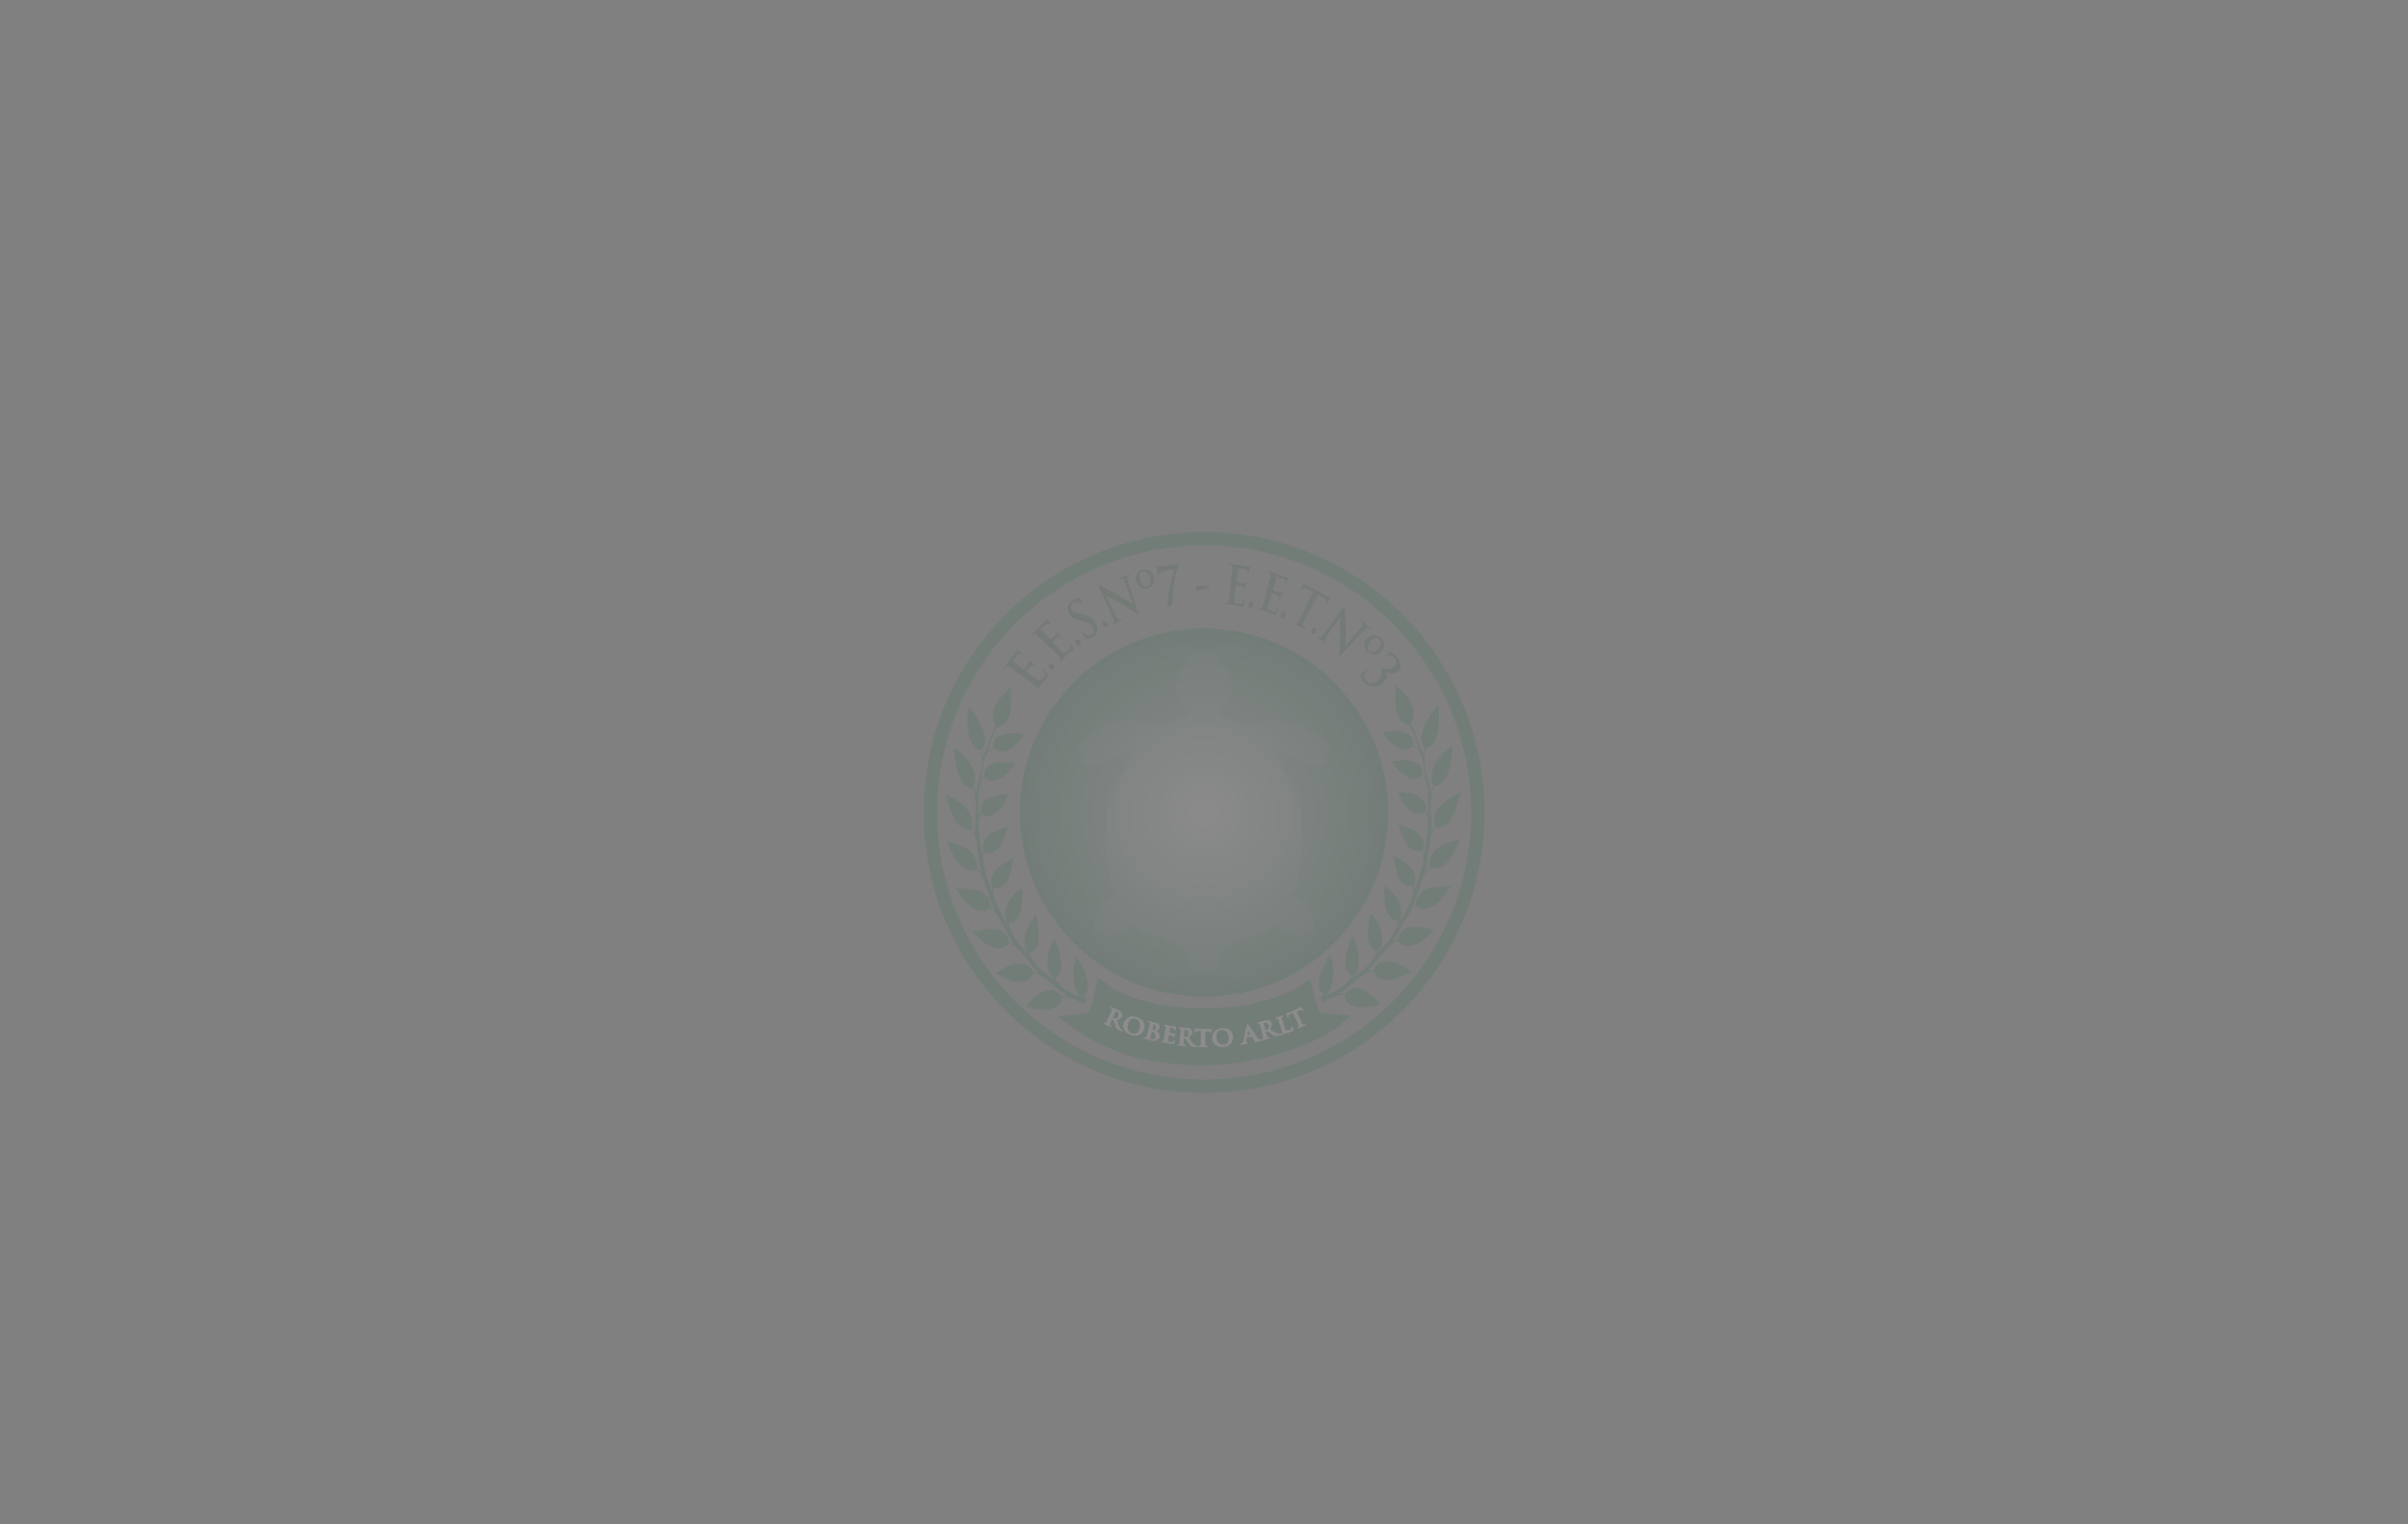 <?xml version="1.0" encoding="utf-8"?>
<!-- Generator: Adobe Illustrator 21.1.0, SVG Export Plug-In . SVG Version: 6.00 Build 0)  -->
<svg version="1.1" id="Layer_1" xmlns="http://www.w3.org/2000/svg" xmlns:xlink="http://www.w3.org/1999/xlink" x="0px" y="0px"
	 viewBox="0 0 1302.1 824" style="enable-background:new 0 0 1302.1 824;" xml:space="preserve">
<rect x="0" y="0" width="1302.1" height="824" fill="#808080" stroke="none"/>
<style type="text/css">
	.st0{opacity:0.1;}
	.st1{fill:#006334;}
	.st2{opacity:0.82;fill:url(#SVGID_1_);enable-background:new    ;}
	.st3{fill:none;stroke:#006334;stroke-width:7.263;}
	.st4{clip-path:url(#SVGID_3_);fill:#006334;}
	.st5{clip-path:url(#SVGID_5_);fill:#006334;}
	.st6{fill:#074422;}
	.st7{fill:#FFFFFF;stroke:#FFFFFF;stroke-width:0.519;}
</style>
<g class="st0">
	<path class="st1" d="M651.1,339.9c-54.9,0-99.5,44.5-99.5,99.5c0,54.9,44.5,99.5,99.5,99.5s99.5-44.5,99.5-99.5
		C750.5,384.4,706,339.9,651.1,339.9z M718.5,408.9c-1.1,3.6-4.7,6.4-10.3,4.5c-5.6-1.9-13.5-6.8-13.5-6.8l-2.8,0.2l-1.1,0.9
		c0,0,2.7,4.1,2.9,5.7c0.2,1.6,0.3,3.8,0.3,3.8s3.5,4.5,4.2,6.3c0.6,1.8,1,6,1,6s3.3,4.4,4.1,7.8c0.8,3.4,0.2,11.9,0.2,11.9
		s1.3,5.1,1.1,8.7c-0.2,3.5-2.6,10.9-2.6,10.9s0.6,5.1,0,7.7c-0.6,2.6-2.7,8.3-2.7,8.3s6.1,1,7.9,4.7c1.8,3.7,5.8,13.5,2.7,15.4
		c-3,1.9-12.2,1.8-16.7-1.8s-4.5-3.5-4.5-3.5s-2.4,3.5-7.9,5.4c-5.4,1.9-8,1.8-8,1.8s-3.8,3-6.6,4.3c-2.7,1.3-5.9,2.7-5.9,2.7
		s0.2,7.1-2.2,9.9c-2.4,2.9-7.1,3.4-7.1,3.4s-4.7-0.5-7.1-3.4c-2.4-2.9-2.2-9.9-2.2-9.9s-3.2-1.4-5.9-2.7c-2.7-1.3-6.6-4.3-6.6-4.3
		s-2.6,0.2-8-1.8c-5.4-1.9-7.9-5.4-7.9-5.4s0,0-4.5,3.5c-4.5,3.5-13.6,3.7-16.7,1.8c-3-1.9,1-11.7,2.7-15.4c1.8-3.7,7.9-4.7,7.9-4.7
		s-2.1-5.8-2.7-8.3c-0.6-2.6,0-7.7,0-7.7s-2.4-7.4-2.6-10.9c-0.2-3.5,1.1-8.7,1.1-8.7s-0.6-8.5,0.2-11.9c0.8-3.4,4.1-7.8,4.1-7.8
		s0.3-4.2,1-6c0.6-1.8,4.2-6.3,4.2-6.3s0.1-2.2,0.3-3.8c0.2-1.6,2.9-5.7,2.9-5.7l-1.1-0.9l-2.8-0.2c0,0-7.9,4.9-13.5,6.8
		c-5.6,1.9-9.2-0.9-10.3-4.5c-1.1-3.6,2.1-7.9,2.1-7.9s5.3-4.7,8.8-7.3c3.4-2.6,15-4.7,19-4.7c4.1,0,15.6,3.2,16.2,3.4
		c0.6,0.2,4.1-1.7,4.9-2.1c0.9-0.4,6.6-3.4,6.6-3.4s0.4-1.5,0.4-2.1c0-0.6-2.3-2.3-4.3-6c-1.9-3.6-1.1-7.3-1.3-9.8
		c-0.2-2.6,2.8-7.7,5.6-12.8c2.8-5.1,9.3-4.5,9.3-4.5s6.5-0.6,9.3,4.5c2.8,5.1,5.8,10.3,5.6,12.8c-0.2,2.6,0.6,6.2-1.3,9.8
		c-1.9,3.6-4.3,5.3-4.3,6c0,0.6,0.4,2.1,0.4,2.1s5.8,3,6.6,3.4c0.9,0.4,4.3,2.3,4.9,2.1c0.6-0.2,12.2-3.4,16.2-3.4s15.6,2.1,19,4.7
		c3.4,2.6,8.8,7.3,8.8,7.3S719.5,405.3,718.5,408.9z"/>
	<path class="st1" d="M713.2,547.2c-1.5-6.1-3.5-11.6-4.7-17.9c-1.7,0.6-3.2,2.1-4.7,3.2c-21.4,14.4-67.1,16.6-93.8,5.8
		c-2.5-1-8.2-3.5-9.5-4.7c-1.8-1.7-5-4-6.8-4.7c-1.7,6.4-2.5,13.6-5.3,19c-5.2,0.6-10.9,0.6-15.8,1.6c-0.5,1.3,3.2,2.9,4.2,3.7
		c0.7,0.5,0.9,1.1,1.6,1.6c2.1,1.5,4.1,2.6,5.8,3.7c5.7,3.6,11.7,6.8,18.4,9.5c12,4.9,26.6,7.2,41.6,7.9c3.7,0.2,7.4,0.2,11.1,0
		c23.6-1.1,44.4-7.3,60.1-15.8c2.6-1.4,5.6-3,7.9-4.7c1.2-0.9,2.1-2.2,3.2-3.2c0.5-0.4,1.5-0.5,2.1-1.1c0.6-0.6,1.1-1.2,1.1-2.1
		C724.1,548.3,718,548.4,713.2,547.2z"/>
	
		<radialGradient id="SVGID_1_" cx="651.067" cy="864.676" r="99.469" gradientTransform="matrix(1 0 0 -1 0 1304)" gradientUnits="userSpaceOnUse">
		<stop  offset="0" style="stop-color:#FFFFFF"/>
		<stop  offset="1" style="stop-color:#006334"/>
	</radialGradient>
	<path class="st2" d="M750.5,439.3c0,54.9-44.5,99.5-99.5,99.5s-99.5-44.5-99.5-99.5c0-54.9,44.5-99.5,99.5-99.5
		S750.5,384.4,750.5,439.3z"/>
	<circle class="st3" cx="651.1" cy="439.3" r="148"/>
	<g>
		<g>
			<defs>
				<path id="SVGID_2_" d="M586.4,543.1l-1.1-0.7l-15.3,4.3l-8.8,3L530,526.7L507.2,471v-49.5l5.7-30.1l13.5-19.1l21.3-5.3l14,15.6
					l-8.3,22.8l-5.7,20.8l1.8,38.7l7.5,14.5l14.5,24.4c0,0,18.4,18.3,19.7,19.3C592.5,524.1,586.4,543.1,586.4,543.1z"/>
			</defs>
			<clipPath id="SVGID_3_">
				<use xlink:href="#SVGID_2_"  style="overflow:visible;"/>
			</clipPath>
			<path class="st4" d="M620,548.4c-0.5-1.3-1.7-1.4-3-1.1c-5.1-1.7-7.3-10.4-8.6-18.8c4.4,2.4,14.1,9.7,10.9,18.3
				c2.7,3.2,12.2,1.8,11.6-3.7c2.2,2.9,1.9,7.8,3.3,12.5c-1.3-1.4-2.2-3.7-3.8-4.6c-2.5,0.7-4.6,0.6-6.7,0.6
				c5.7,9.8-7.8,13-4.4,24.5c-5.9-10.6,6.6-16,0.6-25c-3.4,0.1-7.1-0.5-10.6,1.4c1.7,10.1-6.9,12.2-15.1,14.5
				c1.3-5.6,5.9-18.9,14.7-14.7c0.7-0.5,1.7-0.9,2.5-1.4c-6.9-0.5-11.9-4.7-20-2.8c0.8,8.8-10.4,10.3-17.6,9.9
				c1.9-5.3,10.1-17,17.3-10.3c0.6-0.5,1.8-0.6,2.8-0.8c-6.7-2.4-11.7-8.1-19.8-7.8c-0.7,9.1-13.8,7-19.2,5.1
				c3-4.8,13.7-13.7,18.9-5.7c1.1-0.2,1.9,0,3-0.4c-6.3-3.4-10.7-10.8-18.1-11.9c-3.5,9-15.2,3-20.3,0.2c4.5-4,16.9-9.7,20-0.8
				c1.1-0.1,1.9,0.4,3,0.2c-5.4-5-9.3-12.9-15.6-16.1c-6.1,7.7-15.4-1.1-20.1-5.9c8-1.8,17.3-4.2,20,5.3c0.7,0.6,1.6,0.8,2.4,1
				c-4.4-6-7.2-15.3-12.7-19.2c-7.5,5.6-14.3-4.5-18.8-10.7c7,0.5,15.8-0.7,18.5,6.9c0.9,2.5,0.4,4.6,2.9,5
				c-3.6-6.6-5.1-17.4-9.7-22.1c-8.3,3.7-12.9-7.4-16.7-15.4c6.8,2.1,16.7,3.9,17,14.9c0.6,1.2,1.3,1.9,2.2,2.4
				c-2.7-8.5-1.5-17.7-5.5-23.5c-8,1.5-11.2-8.9-13.8-19c5.7,3,16.2,8,14,18.5c0.5,1.1,1.2,1.9,1.8,3c-0.7-8.3,2.1-16.1-1.4-24.8
				c-7.6,0.5-9.7-13.4-10-22c4.9,3.4,14.8,13.2,10.3,21.5c0.5,1.4,1.2,2.4,1.6,3.9c0.5-8.3,4.7-13.7,2.7-23.9
				c-8.1-0.9-8-16.7-6.8-23.4c4.3,4.4,12.5,16.4,7.3,23.1c0.2,1.4,0.6,2.2,0.9,3.4c2.2-5.3,3.8-11.1,6.5-16
				c-5-9.8,3.3-16.2,8.1-21.3c0.7,8.7,1.1,20.6-7.3,21.6c-1.9,4-3.8,8-5,12.5c0.9,0.2,1.7-1.3,2.8-1.5c-0.5-8.5,11.1-8.4,16.7-7
				c-2.8,4.6-10.5,13.4-16.5,7.4c-5.7,2.8-5.4,10.3-6.7,16.5c0.7,0.4,1-1.1,1.7-1.3c-0.7-8.6,11.3-8.1,16.6-6.8
				c-2.8,4.3-10.6,13.6-16.5,7.2c-4.1,4.5-2.9,13.3-3.2,20.9c0.5,0.3,0.8-1,1.4-1.2c-1.8-8.5,8-10.2,14.7-10.4
				c-1.4,4.4-7.3,15.4-14.4,10.8c-3.7,4.3-0.4,14,0.1,21.5c1.4-0.4,0.8-1.8,0.4-3.4c0.7-6.9,6.9-9.4,14-11.4
				c-2.1,6-4.6,16.5-13,14.1c-2.3,4.8,2.3,14.5,3.8,20.5c1.6-0.8,0.2-2.3,0-3.6c-1.2-7.3,6.6-11.2,11.9-14.1
				c-1.3,6.8-2.1,17.6-10.6,16.5c-1,6.6,4.6,14.6,7.5,19.7c-4.2-9.7,2.5-15.6,7.8-20.1c0.1,8.1,0.6,18.4-7.3,19.1
				c1.4,7.9,7,12.7,10.9,17.8c-5.6-8.5-0.3-17.1,4-22.2c1.7,9.2,3.4,18.5-3.7,20.8c3.1,7.8,8.7,10.8,13.8,14.9
				c-7-6.2-3.3-18.3,0-22.9c2.9,6.9,6.3,19,0.1,21.3c3.5,7.1,10,8.5,15.5,11.6c-6.8-3.8-6.5-17.2-3.8-23c3.1,4.9,9.8,17.4,3.6,21.2
				c4,6.1,11.2,6,17.3,8.1c-0.6-2.4-2-1.4-3.2-2c-5.4-2.7-5-14.3-5-20c4.1,3.3,12.1,13.4,7.7,20.1
				C606.3,549.6,613.8,547.7,620,548.4z"/>
		</g>
	</g>
	<g>
		<g>
			<defs>
				<path id="SVGID_4_" d="M714.8,542.1l1.1-0.7l15.3,4.3l8.8,3l31.1-23.1L794,470v-49.5l-5.7-30.1l-13.5-19.1l-21.3-5.3l-14,15.6
					l8.3,22.8l5.7,20.8l-1.8,38.7l-7.5,14.5l-14.5,24.4c0,0-18.4,18.3-19.7,19.3C708.7,523,714.8,542.1,714.8,542.1z"/>
			</defs>
			<clipPath id="SVGID_5_">
				<use xlink:href="#SVGID_4_"  style="overflow:visible;"/>
			</clipPath>
			<path class="st5" d="M681.2,547.3c0.5-1.3,1.7-1.4,3-1.1c5.1-1.7,7.3-10.4,8.6-18.8c-4.4,2.4-14.1,9.7-10.9,18.3
				c-2.7,3.2-12.2,1.8-11.6-3.7c-2.2,2.9-1.9,7.8-3.3,12.5c1.3-1.4,2.2-3.7,3.8-4.6c2.5,0.7,4.6,0.6,6.7,0.6
				c-5.7,9.8,7.8,13,4.4,24.5c5.9-10.6-6.6-16-0.6-25c3.4,0.1,7.1-0.5,10.6,1.4c-1.7,10.1,6.9,12.2,15.1,14.5
				c-1.3-5.6-5.9-18.9-14.7-14.7c-0.7-0.5-1.7-0.9-2.5-1.4c6.9-0.5,11.9-4.7,20-2.8c-0.8,8.8,10.4,10.3,17.6,9.9
				c-1.9-5.3-10.1-17-17.3-10.3c-0.6-0.5-1.8-0.6-2.8-0.8c6.7-2.4,11.7-8.1,19.8-7.8c0.7,9.1,13.8,7,19.2,5.1
				c-3-4.8-13.7-13.7-18.9-5.7c-1.1-0.2-1.9,0-3-0.4c6.3-3.4,10.7-10.8,18.2-11.9c3.5,9,15.2,3,20.3,0.2c-4.5-4-16.9-9.7-20-0.8
				c-1.1-0.1-1.9,0.4-3,0.2c5.4-5,9.3-12.9,15.6-16.1c6.1,7.7,15.4-1.1,20.1-5.9c-8-1.8-17.3-4.2-20,5.3c-0.7,0.6-1.6,0.7-2.4,1
				c4.4-6,7.2-15.3,12.7-19.2c7.5,5.6,14.3-4.5,18.8-10.7c-7,0.5-15.8-0.7-18.5,6.9c-0.9,2.5-0.4,4.6-2.9,5
				c3.6-6.6,5.1-17.4,9.7-22.1c8.3,3.7,12.9-7.3,16.7-15.4c-6.8,2.1-16.7,3.9-17,14.9c-0.6,1.2-1.3,1.9-2.2,2.4
				c2.7-8.5,1.5-17.7,5.5-23.5c8,1.5,11.2-8.9,13.8-19c-5.7,3-16.2,8-14,18.5c-0.5,1.1-1.2,1.9-1.8,3c0.7-8.3-2.1-16.1,1.4-24.8
				c7.6,0.5,9.7-13.4,10-22c-4.9,3.4-14.8,13.2-10.3,21.5c-0.5,1.4-1.2,2.4-1.6,3.9c-0.5-8.3-4.7-13.7-2.7-23.9
				c8.1-0.9,8-16.7,6.8-23.4c-4.3,4.4-12.5,16.4-7.3,23.1c-0.2,1.4-0.6,2.2-0.9,3.4c-2.2-5.3-3.8-11.1-6.5-16
				c5-9.8-3.3-16.2-8.1-21.3c-0.7,8.7-1.1,20.6,7.3,21.6c1.9,4,3.8,8,5,12.5c-0.9,0.2-1.7-1.3-2.8-1.5c0.5-8.5-11.1-8.4-16.7-7
				c2.8,4.6,10.5,13.4,16.5,7.4c5.7,2.8,5.4,10.3,6.7,16.5c-0.7,0.4-1-1.1-1.7-1.3c0.6-8.6-11.3-8.1-16.6-6.8
				c2.8,4.3,10.6,13.6,16.5,7.2c4.2,4.5,2.9,13.3,3.2,20.9c-0.5,0.3-0.8-1-1.4-1.2c1.8-8.5-8-10.2-14.7-10.4
				c1.4,4.4,7.3,15.4,14.4,10.8c3.7,4.3,0.4,14-0.1,21.5c-1.4-0.4-0.8-1.8-0.3-3.4c-0.7-6.9-6.9-9.4-14-11.4c2.1,6,4.6,16.5,13,14.1
				c2.3,4.8-2.3,14.5-3.8,20.5c-1.6-0.8-0.2-2.3,0-3.6c1.2-7.3-6.6-11.2-11.9-14.1c1.3,6.8,2.1,17.6,10.6,16.5
				c1,6.6-4.6,14.6-7.5,19.7c4.2-9.7-2.5-15.6-7.8-20.1c-0.1,8.1-0.6,18.4,7.3,19.1c-1.4,7.9-7,12.7-10.9,17.8
				c5.6-8.5,0.3-17.1-4-22.2c-1.7,9.2-3.4,18.5,3.7,20.8c-3.1,7.8-8.7,10.8-13.8,14.9c7-6.2,3.3-18.3,0-22.9
				c-2.9,6.9-6.3,19-0.1,21.3c-3.5,7.1-10,8.5-15.5,11.6c6.8-3.8,6.5-17.2,3.8-23c-3.1,4.9-9.8,17.4-3.6,21.2
				c-4,6.1-11.2,6-17.3,8.1c0.6-2.4,2-1.4,3.2-2c5.4-2.7,5-14.3,5-20c-4.1,3.3-12.1,13.4-7.7,20.1
				C694.9,548.6,687.4,546.7,681.2,547.3z"/>
		</g>
	</g>
	<g>
		<g>
			<path class="st6" d="M551,364.2c-3.5-2.5-4.2-3-5-3.5c-0.8-0.5-1.3-0.6-2,0c-0.2,0.1-0.5,0.5-0.7,0.8c-0.2,0.2-0.3,0.3-0.5,0.2
				c-0.2-0.1-0.1-0.3,0.1-0.6c0.4-0.6,0.9-1.3,1.3-1.8c0.4-0.6,0.8-1,1-1.4c0.5-0.7,3.8-4.9,4.1-5.3c0.3-0.4,0.5-0.8,0.6-1
				c0.1-0.1,0.1-0.3,0.2-0.4c0.1-0.1,0.2-0.1,0.3,0c0.2,0.1,0.4,0.4,1.3,1.4c0.2,0.2,1.1,1,1.4,1.3c0.1,0.1,0.2,0.3,0.1,0.4
				s-0.3,0.1-0.5-0.1c-0.2-0.1-0.6-0.4-0.9-0.5c-0.5-0.2-0.9-0.2-1.9,0.7c-0.3,0.3-2.1,2.5-2.4,2.9c-0.1,0.1,0,0.2,0.1,0.3
				c2.3,1.7,3.5,2.6,5.8,4.3c0.2,0.1,0.3,0.2,0.4,0c0.3-0.4,2.1-2.7,2.4-3.2c0.3-0.5,0.5-0.8,0.4-1.2c-0.1-0.3-0.1-0.4,0-0.5
				c0.1-0.1,0.2-0.1,0.3,0c0.1,0.1,0.4,0.5,1.5,1.5c0.4,0.4,1.3,1.2,1.4,1.3c0.2,0.1,0.4,0.3,0.3,0.5c-0.1,0.1-0.2,0.1-0.3,0
				c-0.2-0.2-0.5-0.4-0.9-0.6c-0.5-0.3-1.1-0.3-1.7,0.4c-0.3,0.3-1.8,2.2-2.2,2.7c-0.1,0.1,0,0.2,0.1,0.3c0.7,0.5,1.1,0.8,1.8,1.4
				c0.8,0.6,2.9,2.2,3.5,2.7c1.6,1.1,2.2,1.1,3.6-0.7c0.4-0.5,1-1.2,1.1-1.9c0.1-0.7-0.2-1.3-1-2.1c-0.2-0.2-0.3-0.3-0.2-0.5
				c0.1-0.1,0.3,0,0.5,0.2c0.5,0.4,1.9,1.8,2.2,2.3c0.5,0.6,0.3,0.7-0.2,1.4c-1.1,1.3-1.8,2.2-2.5,3c-0.6,0.7-1.1,1.3-1.5,1.8
				c-0.1,0.2-0.4,0.6-0.7,1.1c-0.3,0.4-0.6,0.9-0.8,1.3c-0.2,0.2-0.3,0.3-0.5,0.2c-0.1-0.1-0.1-0.2,0-0.4c0.2-0.3,0.3-0.5,0.4-0.7
				c0.2-0.4-0.3-0.9-0.9-1.5c-0.9-0.8-2.8-2.1-4.9-3.6C553.4,366,552.6,365.4,551,364.2z"/>
			<path class="st6" d="M567.8,361.4c-0.5-0.5-1-1.5-0.4-2.2c0.5-0.6,1.4-0.6,2.1,0.1s1,1.6,0.4,2.2
				C569.4,362.3,568.4,362,567.8,361.4z"/>
			<path class="st6" d="M565.1,347.6c-3-3.1-3.6-3.7-4.3-4.3c-0.7-0.7-1.2-0.8-1.9-0.4c-0.2,0.1-0.5,0.4-0.8,0.7
				c-0.2,0.2-0.4,0.3-0.5,0.1c-0.1-0.1-0.1-0.3,0.2-0.6c0.5-0.5,1-1,1.5-1.5c0.5-0.5,0.9-0.8,1.2-1.1c0.6-0.6,4.4-4,4.7-4.4
				c0.3-0.3,0.6-0.7,0.7-0.8c0.1-0.1,0.1-0.3,0.2-0.4c0.1-0.1,0.2,0,0.3,0.1c0.1,0.2,0.3,0.5,1,1.5c0.2,0.2,0.9,1.2,1.1,1.5
				c0.1,0.1,0.1,0.3,0,0.4c-0.1,0.1-0.3,0-0.4-0.2c-0.1-0.2-0.5-0.5-0.8-0.7c-0.5-0.3-0.9-0.4-1.9,0.3c-0.4,0.2-2.4,2-2.7,2.3
				c-0.1,0.1-0.1,0.2,0.1,0.3c2,2.1,3,3.2,4.9,5.3c0.1,0.1,0.2,0.2,0.3,0.1c0.4-0.4,2.4-2.2,2.8-2.6c0.4-0.4,0.6-0.7,0.6-1.1
				c0-0.3,0-0.5,0.1-0.5c0.1-0.1,0.2-0.1,0.3,0.1s0.3,0.6,1.2,1.7c0.3,0.5,1,1.4,1.2,1.5c0.1,0.2,0.4,0.4,0.2,0.5
				c-0.1,0.1-0.2,0-0.3-0.1c-0.2-0.2-0.4-0.5-0.7-0.7c-0.5-0.4-1-0.5-1.7,0c-0.4,0.3-2.1,1.8-2.5,2.2c-0.1,0.1,0,0.2,0.1,0.3
				c0.6,0.7,0.9,1,1.5,1.7c0.7,0.7,2.4,2.7,3,3.2c1.4,1.4,1.9,1.5,3.6,0c0.4-0.4,1.1-1,1.3-1.6c0.2-0.6,0-1.3-0.6-2.3
				c-0.2-0.3-0.2-0.4-0.1-0.5c0.1-0.1,0.3,0.1,0.5,0.3c0.4,0.5,1.5,2.1,1.8,2.6c0.4,0.7,0.2,0.8-0.4,1.3c-1.2,1-2.1,1.8-2.8,2.4
				c-0.7,0.6-1.2,1-1.7,1.5c-0.2,0.2-0.5,0.5-0.9,0.9c-0.3,0.3-0.7,0.8-1,1.1c-0.2,0.2-0.4,0.3-0.5,0.1c-0.1-0.1-0.1-0.2,0.1-0.4
				c0.2-0.2,0.4-0.5,0.5-0.6c0.2-0.4-0.1-0.9-0.7-1.6c-0.8-0.9-2.3-2.6-4.2-4.4C567.2,349.7,566.5,349,565.1,347.6z"/>
			<path class="st6" d="M581.8,348.1c-0.4-0.6-0.8-1.6,0-2.2c0.6-0.5,1.5-0.3,2.1,0.5c0.6,0.8,0.7,1.8,0.1,2.3
				C583.2,349.3,582.3,348.8,581.8,348.1z"/>
			<path class="st6" d="M587.7,345.5c-0.4,0-0.5,0-0.9-0.6c-0.9-1.3-1.8-2.7-2.1-3.1c-0.2-0.4-0.4-0.7-0.2-0.8
				c0.2-0.1,0.3,0.1,0.5,0.3c0.2,0.3,0.6,0.7,1,1.1c1.6,1.5,3.1,1.4,4.2,0.7c1.6-1,1.4-3,0.6-4.3c-0.7-1.2-1.7-2.2-4.3-2.7
				c-0.6-0.1-0.9-0.2-1.4-0.3c-3.5-0.7-5.4-1.7-6.7-3.6c-1.8-2.6-1.2-5.8,1.7-7.7c1.4-0.9,2.4-1.2,3.1-1.3c0.2-0.1,0.4-0.1,0.5,0.1
				c0.2,0.3,0.5,1.1,1.7,3c0.3,0.5,0.4,0.8,0.2,0.9c-0.1,0.1-0.3,0-0.5-0.3c-0.1-0.2-0.7-0.9-1.5-1.3c-0.6-0.3-1.7-0.6-3,0.2
				c-1.5,1-1.8,2.7-0.8,4.1c0.7,1.1,1.8,1.6,4.4,2c0.4,0.1,0.5,0.1,0.9,0.2c3.8,0.7,5.6,1.9,7,4.3c0.9,1.4,1.5,3.4,0.9,5.3
				c-0.4,1.3-1.2,2.2-2.2,2.8C589.7,345.1,588.8,345.5,587.7,345.5z"/>
			<path class="st6" d="M596.5,338.2c-0.4-0.6-0.5-1.7,0.3-2.2c0.6-0.3,1.5,0,1.9,0.8s0.4,1.9-0.3,2.2
				C597.7,339.6,596.9,338.9,596.5,338.2z"/>
			<path class="st6" d="M603.2,332.5c1,2,1.5,2.6,2,2.6c0.4,0,0.8-0.1,1.1-0.3c0.2-0.1,0.3-0.1,0.4,0.1c0.1,0.2-0.1,0.3-0.3,0.5
				c-1.2,0.5-2,0.8-2.4,1c-0.2,0.1-1,0.6-2,1.1c-0.2,0.1-0.4,0.2-0.5-0.1c-0.1-0.2,0-0.3,0.2-0.4c0.2-0.1,0.6-0.3,0.8-0.5
				c0.4-0.4,0.1-1.2-1-3.5c-2.9-6.1-4.3-9.2-7.2-15.4c-0.2-0.5-0.4-0.9-0.1-1c0.2-0.1,0.6,0.1,1.2,0.4c0.4,0.2,5.8,2.9,10.4,5.5
				c2.2,1.2,6.4,4.1,6.9,4.4c0,0,0.1,0,0.1,0c-1.8-4.8-2.7-7.2-4.5-12.1c-0.6-1.6-1-2.1-1.6-2.1c-0.4,0-1,0.2-1.3,0.3
				c-0.3,0.1-0.4,0.1-0.5-0.1c-0.1-0.2,0.2-0.3,0.5-0.5c1.2-0.4,2.3-0.7,2.8-0.9c0.3-0.1,1.1-0.5,2.2-0.8c0.3-0.1,0.5-0.1,0.6,0.1
				c0.1,0.2-0.1,0.3-0.3,0.4c-0.2,0.1-0.4,0.1-0.7,0.3c-0.6,0.4-0.6,1.1-0.1,2.6c2.2,6.9,3.3,10.3,5.6,17.2c0.2,0.6,0.2,0.9,0,0.9
				c-0.2,0.1-0.5-0.2-0.9-0.4c-1.8-1.2-5.6-3.8-8.9-5.6c-3.4-1.9-7.3-4.1-7.9-4.4c0,0,0,0-0.1,0C600.1,326,601.1,328.2,603.2,332.5z
				"/>
			<path class="st6" d="M614.5,314.4c-0.7-2.2-0.2-5.4,3.4-6.3c3-0.8,5.3,0.7,5.9,3.7c0.7,3-0.6,5.6-3.4,6.4
				C617.3,318.9,615.2,316.7,614.5,314.4z M617.8,309c-1.1,0.3-2.2,1.5-1.3,4.5c0.7,2.3,2.5,4.1,4.1,3.7c0.7-0.2,2.2-1,1.3-4.5
				C621.2,310,619.5,308.6,617.8,309z"/>
			<path class="st6" d="M636.7,305.1c0.5,0,0.6,0,0.6,0.2c0,0.2-0.1,0.4-0.1,0.5c-1.7,3.5-3.5,15.3-3.3,19c0,0.5,0.1,0.7,0.2,1
				c0.1,0.6-1.4,2-2.3,2.1c-0.2,0-0.3,0-0.3-0.3c-0.1-0.3-0.1-0.7-0.1-1.2c0.1-2.8,1.3-11.6,3.8-18.6c-2.4,0.3-3.7,0.5-6.1,0.9
				c-0.7,0.1-1.6,0.3-2.1,0.9c-0.4,0.4-0.5,1.4-0.4,1.8c0,0.2,0,0.4-0.2,0.4c-0.2,0-0.2-0.1-0.3-0.4c-0.2-1-0.5-4.4-0.6-4.7
				c-0.1-0.3,0-0.4,0.2-0.4c0.1,0,0.7,0.1,3.3-0.3C632.1,305.7,633.7,305.5,636.7,305.1z"/>
			<path class="st6" d="M653.6,316.8c0.4,0,0.7,0.1,0.7,0.4c0,0.4-0.4,0.5-1,0.6c-0.9,0.2-4.8,1.1-5.6,1.4c-0.4,0.2-0.8,0.5-0.9,0.5
				c-0.2,0-0.2-0.2-0.2-0.5c0.1-0.8,0.1-1.2,0.3-2c0.1-0.3,0.1-0.4,0.5-0.4C649.9,316.8,651.1,316.8,653.6,316.8z"/>
			<path class="st6" d="M665.7,313.4c0.5-4.3,0.6-5.1,0.7-6c0.1-1-0.1-1.4-0.8-1.7c-0.2-0.1-0.6-0.1-0.9-0.2c-0.3,0-0.4-0.1-0.4-0.3
				c0-0.2,0.2-0.2,0.6-0.2c0.7,0.1,1.4,0.2,2,0.2c0.6,0.1,1.2,0.2,1.5,0.2c0.8,0.1,5.6,0.9,6,0.9c0.5,0,0.9,0,1.1,0
				c0.1,0,0.3-0.1,0.4,0s0.1,0.1,0.1,0.3c0,0.2-0.2,0.5-0.5,1.8c-0.1,0.3-0.4,1.5-0.5,1.8c0,0.1-0.1,0.3-0.3,0.3
				c-0.2,0-0.2-0.2-0.1-0.4c0-0.2,0.1-0.7,0-1c-0.1-0.5-0.2-0.9-1.4-1.3c-0.4-0.1-2.9-0.6-3.4-0.6c-0.1,0-0.2,0.1-0.2,0.3
				c-0.4,2.9-0.6,4.3-1,7.2c0,0.2,0,0.3,0.1,0.3c0.5,0.1,3.1,0.5,3.6,0.5c0.5,0,0.9,0,1.1-0.2c0.2-0.2,0.3-0.3,0.4-0.3
				c0.1,0,0.1,0.1,0.1,0.3c0,0.2-0.2,0.6-0.6,2c-0.1,0.6-0.4,1.7-0.4,1.9c0,0.2-0.1,0.5-0.3,0.5c-0.2,0-0.2-0.2-0.1-0.3
				c0-0.3,0.1-0.7,0.1-1c0-0.6-0.2-1.1-1-1.3c-0.4-0.1-2.6-0.5-3.1-0.6c-0.1,0-0.2,0.1-0.2,0.3c-0.1,0.9-0.2,1.3-0.3,2.2
				c-0.1,1-0.5,3.6-0.6,4.4c-0.2,2,0,2.4,2.1,2.8c0.5,0.1,1.4,0.2,2,0c0.6-0.2,0.9-0.8,1.3-1.9c0.1-0.3,0.2-0.4,0.3-0.4
				c0.2,0,0.1,0.3,0.1,0.5c-0.1,0.6-0.7,2.5-0.9,3.1c-0.3,0.7-0.5,0.7-1.2,0.5c-1.5-0.3-2.6-0.5-3.4-0.7c-0.8-0.2-1.5-0.3-2.1-0.4
				c-0.2,0-0.7-0.1-1.2-0.1c-0.5,0-1-0.1-1.4-0.1c-0.3,0-0.4-0.1-0.4-0.3c0-0.1,0.1-0.2,0.4-0.2c0.3,0,0.6,0,0.7,0
				c0.4-0.1,0.6-0.7,0.8-1.5c0.3-1.2,0.5-3.4,0.8-6C665.4,316.4,665.5,315.4,665.7,313.4z"/>
			<path class="st6" d="M675.2,326.7c0.2-0.7,0.7-1.6,1.6-1.4c0.7,0.2,1.1,0.9,0.9,1.9c-0.2,1-0.9,1.7-1.7,1.5
				C675.2,328.5,675,327.5,675.2,326.7z"/>
			<path class="st6" d="M685.4,317.4c1.2-4.2,1.4-5,1.7-5.8c0.2-0.9,0.1-1.4-0.5-1.9c-0.2-0.1-0.6-0.2-0.9-0.3
				c-0.3-0.1-0.4-0.2-0.3-0.4c0.1-0.2,0.2-0.2,0.6-0.1c0.6,0.2,1.3,0.4,1.9,0.6c0.6,0.2,1.1,0.4,1.5,0.5c0.7,0.2,5.4,1.8,5.8,1.9
				c0.4,0.1,0.9,0.2,1.1,0.2c0.1,0,0.3,0,0.4,0c0.1,0,0.1,0.2,0.1,0.3c-0.1,0.2-0.3,0.5-0.8,1.7c-0.1,0.3-0.6,1.4-0.8,1.7
				c-0.1,0.1-0.2,0.3-0.3,0.2c-0.2-0.1-0.2-0.2-0.1-0.5c0.1-0.2,0.2-0.7,0.2-1c0-0.5-0.1-1-1.2-1.5c-0.4-0.2-2.8-1-3.2-1.2
				c-0.1,0-0.2,0-0.2,0.2c-0.9,2.8-1.3,4.1-2.2,6.9c-0.1,0.2-0.1,0.3,0.1,0.3c0.5,0.1,3,1,3.5,1.1c0.5,0.1,0.9,0.2,1.2,0
				c0.2-0.2,0.4-0.3,0.5-0.2c0.1,0,0.1,0.1,0.1,0.3c-0.1,0.2-0.3,0.6-0.9,1.9c-0.2,0.5-0.7,1.6-0.7,1.8c-0.1,0.2-0.2,0.5-0.4,0.4
				c-0.1-0.1-0.1-0.2-0.1-0.3c0.1-0.3,0.2-0.6,0.3-1c0.1-0.6-0.1-1.1-0.8-1.5c-0.4-0.2-2.5-0.9-3-1.1c-0.1,0-0.2,0.1-0.2,0.2
				c-0.3,0.9-0.4,1.3-0.7,2.2c-0.3,0.9-1.1,3.4-1.3,4.2c-0.6,1.9-0.4,2.4,1.6,3.1c0.5,0.2,1.3,0.5,2,0.3c0.6-0.1,1.1-0.6,1.6-1.7
				c0.1-0.3,0.2-0.4,0.4-0.3c0.2,0.1,0.1,0.3,0,0.5c-0.2,0.6-1.1,2.4-1.4,2.9c-0.4,0.6-0.6,0.6-1.3,0.3c-1.4-0.5-2.5-0.9-3.3-1.2
				c-0.8-0.3-1.4-0.5-2-0.7c-0.2-0.1-0.7-0.2-1.1-0.3c-0.4-0.1-1-0.2-1.4-0.3c-0.3-0.1-0.4-0.2-0.3-0.4c0-0.1,0.1-0.2,0.4-0.1
				c0.3,0.1,0.5,0.1,0.7,0.1c0.4,0,0.7-0.6,1-1.4c0.4-1.1,1.1-3.3,1.8-5.8C684.6,320.3,684.9,319.4,685.4,317.4z"/>
			<path class="st6" d="M692.7,332.1c0.3-0.7,1-1.5,1.8-1.1c0.7,0.3,0.9,1.1,0.5,2c-0.4,0.9-1.2,1.5-1.9,1.2
				C692.4,333.8,692.4,332.8,692.7,332.1z"/>
			<path class="st6" d="M710.2,320c-1.3-0.6-2-0.9-3.3-1.5c-1.3-0.6-1.9-0.7-2.5-0.2c-0.4,0.3-0.6,0.6-0.8,0.7
				c-0.1,0.2-0.3,0.3-0.4,0.2c-0.2-0.1-0.1-0.2,0-0.5c0.2-0.4,1.7-2.6,1.8-2.8c0.2-0.3,0.4-0.4,0.5-0.4c0.2,0.1,0.3,0.4,0.8,0.8
				c0.6,0.4,1.4,0.8,2.2,1.2c3.5,1.7,5.3,2.6,8.7,4.6c0.7,0.4,1.2,0.6,1.6,0.8c0.3,0.1,0.6,0.2,0.6,0.2c0.1,0.1,0.1,0.3-0.1,0.6
				c-0.3,0.5-1.4,2.2-1.8,2.8c-0.2,0.2-0.3,0.4-0.4,0.3c-0.2-0.1-0.1-0.2,0.1-0.6c0.1-0.1,0.1-0.2,0.1-0.3c0.3-0.7,0.2-1.7-1.7-2.8
				c-1.1-0.6-1.6-1-2.7-1.6c-2.2,4.1-3.4,6.2-5.6,10.3c-1.3,2.3-2.3,4.3-2.8,5.4c-0.3,0.7-0.5,1.3,0,1.8c0.2,0.2,0.6,0.5,0.9,0.6
				c0.2,0.1,0.2,0.2,0.2,0.4c-0.1,0.2-0.3,0.2-0.5,0.1c-1.2-0.7-2.3-1.4-2.8-1.6c-0.4-0.2-1.6-0.7-2.4-1.1c-0.2-0.1-0.3-0.3-0.2-0.4
				c0.1-0.1,0.2-0.2,0.4-0.1c0.3,0.1,0.5,0.2,0.7,0.2c0.4,0.1,0.8-0.4,1.3-1.1c0.6-1,1.7-3,2.9-5.4C707,326.3,708,324.2,710.2,320z"
				/>
			<path class="st6" d="M709.3,340.4c0.4-0.6,1.2-1.3,2-0.8c0.6,0.4,0.8,1.3,0.2,2.1s-1.4,1.3-2.1,0.8
				C708.7,342.1,708.8,341.1,709.3,340.4z"/>
			<path class="st6" d="M717.7,343.5c-1.3,1.8-1.5,2.6-1.3,3c0.2,0.4,0.5,0.6,0.8,0.8c0.2,0.1,0.3,0.3,0.1,0.4
				c-0.1,0.2-0.3,0.1-0.6-0.1c-1.1-0.8-1.7-1.4-2.1-1.6c-0.2-0.1-1-0.6-1.9-1.2c-0.2-0.2-0.4-0.3-0.2-0.5c0.1-0.1,0.2-0.1,0.4,0
				c0.2,0.2,0.6,0.4,0.9,0.4c0.6,0.1,1.1-0.5,2.6-2.5c4-5.5,5.9-8.3,9.9-13.8c0.3-0.5,0.6-0.8,0.8-0.6c0.2,0.2,0.2,0.6,0.2,1.3
				c0,0.5,0.4,6.5,0.4,11.9c0,2.5-0.4,7.7-0.4,8.3c0,0,0.1,0,0.1,0.1c3.4-3.9,5-5.9,8.4-9.8c1.1-1.3,1.3-1.9,1.1-2.5
				c-0.2-0.4-0.6-0.8-0.9-1c-0.2-0.2-0.3-0.3-0.1-0.5c0.1-0.2,0.4,0,0.7,0.2c1,0.9,1.9,1.8,2.3,2.1c0.2,0.2,1,0.8,1.9,1.7
				c0.2,0.2,0.4,0.4,0.2,0.6c-0.1,0.1-0.3,0.1-0.5-0.1c-0.2-0.2-0.3-0.3-0.6-0.5c-0.7-0.3-1.2,0-2.3,1.2c-5,5.3-7.4,7.9-12.4,13.2
				c-0.4,0.5-0.7,0.6-0.8,0.5c-0.2-0.2-0.1-0.6-0.1-1c0.2-2.2,0.5-6.9,0.4-10.7c0-4-0.1-8.4-0.1-9.1c0,0,0,0-0.1,0
				C721.8,337.6,720.4,339.6,717.7,343.5z"/>
			<path class="st6" d="M739.5,345c1.6-1.6,4.7-2.7,7.4,0.2c2.3,2.4,2.2,5.2-0.2,7.2c-2.3,2-5.4,2-7.5-0.2
				C736.9,349.7,737.8,346.8,739.5,345z M746,345.6c-0.8-0.9-2.5-1.3-4.7,0.9c-1.7,1.7-2.3,4.2-1.1,5.5c0.6,0.6,2.1,1.5,4.7-0.9
				C746.9,349.3,747.3,347,746,345.6z"/>
			<path class="st6" d="M735.5,365.3c0-0.4,0.1-0.6,0.4-0.8c1-0.9,2.3-1.8,2.9-2.2c0.3-0.2,0.5-0.3,0.6-0.2c0.1,0.1,0,0.3-0.2,0.4
				c-1.4,1.2-2.2,3.3-0.8,5.1c1.4,1.8,3.7,2.4,6.4,0.4c3.1-2.2,2.4-5.4,1.9-6.5c-0.3-0.6-0.3-0.8-0.1-0.9c0.2-0.1,0.4-0.1,0.6,0.1
				c0.9,0.7,3.6,2.2,6.3,0.2c1-0.7,2.4-2.8,0.7-4.9c-1.3-1.7-3.3-2-4.6-1c-0.3,0.2-0.4,0.2-0.5,0.1c-0.1-0.1,0-0.2,0.2-0.4
				c0.6-0.6,1.6-1.5,2.1-2c0.2-0.2,0.3-0.2,0.6-0.1c0.9,0.4,2.4,1.3,3.7,3.1c3.1,4.1,1.2,6.6,0.1,7.4c-2.3,1.6-5.5,0.5-6.4-0.1
				c0,0,0,0,0,0c0.7,1.8,0.8,4.9-2.1,6.8c-3.3,2.3-7.6,1.8-10.3-1.6C736.1,367.1,735.6,365.9,735.5,365.3z"/>
		</g>
	</g>
	<g>
		<g>
			<path class="st7" d="M600.4,548.5c0.8-1.7,1-2,1.1-2.4c0.2-0.4,0.1-0.6-0.2-0.9c-0.1-0.1-0.3-0.2-0.4-0.3
				c-0.1-0.1-0.2-0.1-0.2-0.2c0-0.1,0.1-0.1,0.3,0c0.6,0.3,1.4,0.7,1.6,0.8c0.4,0.2,1.3,0.6,1.7,0.7c0.8,0.3,1.5,0.8,2,1.4
				c0.2,0.4,0.5,1.1,0.2,1.9c-0.4,0.9-2.5,1.6-2.7,1.9c-0.2,0.4,1,3.2,1.5,4.2c0.4,1,1,1.3,1.1,1.4c0.1,0.1,0.2,0.1,0.4,0.2
				c0.1,0,0.1,0.1,0.1,0.2c0,0.1-0.1,0.1-0.3,0c-0.5-0.2-0.7-0.3-1.2-0.5c-0.7-0.3-1-0.5-1.3-0.8c-0.4-0.5-0.7-1.2-1-2.4
				c-0.2-0.8-0.5-1.9-0.6-2.1c0-0.1-0.1-0.1-0.2-0.2c-0.4-0.2-0.6-0.3-1.1-0.5c-0.1,0-0.1,0-0.1,0c0,0.1,0,0.1-0.1,0.2
				c-0.5,1.1-0.9,2-1,2.5c-0.1,0.3-0.1,0.6,0.2,0.9c0.2,0.1,0.5,0.3,0.6,0.3c0.1,0,0.1,0.1,0.1,0.2c0,0.1-0.1,0.1-0.3,0
				c-0.7-0.3-1.7-0.8-1.9-0.9c-0.2-0.1-1.1-0.5-1.6-0.7c-0.2-0.1-0.2-0.2-0.2-0.2c0-0.1,0.1-0.1,0.2,0c0.2,0.1,0.4,0.1,0.5,0.2
				c0.3,0.1,0.5-0.1,0.7-0.4c0.3-0.4,0.7-1.3,1.2-2.4C599.9,549.7,600.1,549.3,600.4,548.5z M601.5,550c-0.1,0.1-0.1,0.2,0,0.3
				c0.2,0.2,0.6,0.4,0.9,0.5c0.5,0.2,0.7,0.3,1,0.2c0.5-0.1,1.1-0.5,1.5-1.4c0.7-1.6-0.2-2.6-0.9-2.9c-0.3-0.1-0.5-0.2-0.7-0.2
				c-0.1,0-0.1,0-0.2,0.1C602.4,548,602.1,548.7,601.5,550z"/>
			<path class="st7" d="M608,552.9c0.8-2,3.1-4,6.8-2.7c3,1,4.5,3.3,3.7,6c-0.8,2.7-3.6,4.3-6.9,3.2
				C607.7,558.1,607.2,555,608,552.9z M616.5,556.1c0.8-2.7-0.3-4.8-2.3-5.5c-1.4-0.5-3.3-0.3-4.4,2.6c-0.9,2.4-0.1,4.9,2.4,5.8
				C613.2,559.3,615.4,559.6,616.5,556.1z"/>
			<path class="st7" d="M621.4,556.1c0.5-1.8,0.6-2.2,0.7-2.6c0.1-0.4,0-0.6-0.4-0.8c-0.1,0-0.3-0.1-0.5-0.2c-0.1,0-0.2-0.1-0.2-0.2
				s0.1-0.1,0.3,0c0.7,0.2,1.4,0.4,1.7,0.5c0.6,0.2,1.1,0.2,1.5,0.3c2.3,0.5,2.4,1.8,2.3,2.4c-0.2,1-1.8,1.8-1.8,1.8
				c0,0.1,2.1,1.7,1.8,3.2c-0.3,1.3-1.7,2.4-4.2,1.9c-0.2,0-0.6-0.2-0.9-0.3c-0.4-0.1-0.8-0.2-1-0.3c-0.1,0-0.5-0.1-0.8-0.2
				c-0.3-0.1-0.7-0.2-0.9-0.2c-0.2,0-0.3-0.1-0.2-0.2c0-0.1,0.1-0.1,0.2,0c0.2,0.1,0.4,0.1,0.5,0.1c0.3,0,0.4-0.2,0.6-0.6
				c0.2-0.5,0.5-1.4,0.7-2.5C621,557.4,621.1,557,621.4,556.1z M622.8,556.7c0,0.1,0,0.1,0.1,0.2c0.1,0.1,0.3,0.1,0.6,0.2
				c0.4,0.1,0.7,0.1,1,0c0.4-0.2,0.7-0.6,0.8-1.2c0.2-0.8-0.1-2-1.1-2.3c-0.2,0-0.3-0.1-0.4-0.1c-0.1,0-0.1,0-0.2,0.2
				C623.3,554.9,623.1,555.5,622.8,556.7z M624.3,558.1c-0.2-0.2-0.5-0.4-1-0.5c-0.2-0.1-0.4-0.1-0.6-0.1c-0.1,0-0.1,0-0.1,0.1
				c-0.3,1.1-0.4,1.7-0.7,2.9c-0.2,0.8-0.2,1,0.2,1.3c0.3,0.2,0.6,0.3,0.9,0.4c0.6,0.1,1.7,0.1,2-1.2
				C625.2,560.1,625.2,559,624.3,558.1z"/>
			<path class="st7" d="M630.2,558.1c0.3-1.9,0.4-2.2,0.5-2.6c0.1-0.4,0-0.6-0.4-0.8c-0.1,0-0.3-0.1-0.5-0.1c-0.1,0-0.2-0.1-0.2-0.2
				c0-0.1,0.1-0.1,0.3-0.1c0.3,0.1,0.7,0.1,1,0.2c0.3,0.1,0.6,0.1,0.8,0.2c0.4,0.1,2.9,0.5,3.2,0.5s0.5,0,0.6,0c0.1,0,0.1,0,0.2,0
				c0.1,0,0.1,0.1,0.1,0.1c0,0.1-0.1,0.2-0.2,0.8c0,0.1-0.1,0.7-0.2,0.8c0,0.1-0.1,0.1-0.1,0.1c-0.1,0-0.1-0.1-0.1-0.2
				c0-0.1,0-0.3,0-0.5c-0.1-0.2-0.2-0.4-0.8-0.6c-0.2-0.1-1.5-0.3-1.8-0.3c-0.1,0-0.1,0-0.1,0.1c-0.2,1.2-0.3,1.9-0.5,3.1
				c0,0.1,0,0.1,0.1,0.1c0.3,0,1.8,0.3,2.1,0.3c0.3,0,0.5,0,0.7-0.1c0.1-0.1,0.2-0.1,0.2-0.1c0.1,0,0.1,0,0.1,0.1
				c0,0.1-0.1,0.3-0.2,0.9c-0.1,0.2-0.2,0.7-0.2,0.8c0,0.1,0,0.2-0.2,0.2c-0.1,0-0.1-0.1-0.1-0.1c0-0.1,0-0.3,0-0.5
				c0-0.3-0.2-0.5-0.7-0.6c-0.2-0.1-1.5-0.3-1.9-0.3c-0.1,0-0.1,0-0.1,0.1c-0.1,0.4-0.1,0.6-0.2,1c-0.1,0.4-0.3,1.5-0.3,1.9
				c-0.1,0.8,0.1,1.1,1.5,1.3c0.4,0.1,0.9,0.1,1.3,0c0.4-0.1,0.6-0.3,0.7-0.8c0-0.1,0.1-0.2,0.2-0.2c0.1,0,0.1,0.1,0.1,0.2
				c0,0.3-0.3,1.1-0.4,1.3c-0.1,0.3-0.3,0.3-0.8,0.2c-1-0.2-1.8-0.3-2.4-0.4s-1-0.2-1.4-0.3c-0.1,0-0.5-0.1-0.8-0.1
				c-0.3-0.1-0.7-0.1-0.9-0.2c-0.2,0-0.3-0.1-0.2-0.2c0-0.1,0.1-0.1,0.2-0.1c0.2,0,0.4,0.1,0.5,0.1c0.3,0,0.4-0.3,0.5-0.6
				c0.2-0.5,0.3-1.5,0.5-2.6C630,559.4,630.1,559,630.2,558.1z"/>
			<path class="st7" d="M638.5,559.3c0.2-1.9,0.3-2.2,0.3-2.6c0-0.4-0.1-0.6-0.5-0.8c-0.1,0-0.3-0.1-0.5-0.1c-0.1,0-0.2-0.1-0.2-0.1
				s0.1-0.1,0.3-0.1c0.7,0.1,1.5,0.2,1.7,0.2c0.4,0,1.4,0.1,1.8,0.1c0.8,0.1,1.6,0.2,2.3,0.7c0.3,0.3,0.8,0.9,0.8,1.8
				c-0.1,0.9-1.9,2.3-1.9,2.7c-0.1,0.5,1.9,2.7,2.7,3.5c0.7,0.8,1.3,0.9,1.5,0.9c0.1,0,0.3,0,0.4,0.1c0.1,0,0.2,0,0.2,0.1
				c0,0.1-0.1,0.1-0.3,0.1c-0.5,0-0.8,0-1.3-0.1c-0.8,0-1.1-0.1-1.5-0.3c-0.6-0.3-1.1-0.9-1.7-2c-0.5-0.7-1-1.6-1.2-1.8
				c-0.1-0.1-0.1-0.1-0.2-0.1c-0.5-0.1-0.7-0.1-1.2-0.1c-0.1,0-0.1,0-0.1,0.1c0,0.1,0,0.1,0,0.2c-0.1,1.2-0.2,2.1-0.2,2.7
				c0,0.4,0.1,0.7,0.5,0.7c0.2,0,0.5,0.1,0.7,0.1c0.1,0,0.2,0.1,0.2,0.1c0,0.1-0.1,0.1-0.3,0.1c-0.8-0.1-1.8-0.2-2-0.2
				c-0.3,0-1.1-0.1-1.7-0.2c-0.2,0-0.3-0.1-0.3-0.2c0-0.1,0.1-0.1,0.2-0.1c0.2,0,0.4,0,0.5,0c0.3,0,0.4-0.3,0.5-0.6
				c0.1-0.5,0.2-1.5,0.4-2.6C638.3,560.7,638.4,560.2,638.5,559.3z M639.9,560.5c0,0.1,0,0.2,0.1,0.2c0.3,0.1,0.7,0.2,1,0.2
				c0.5,0,0.7,0,1-0.1c0.4-0.2,0.8-0.8,0.9-1.8c0.1-1.8-1-2.4-1.8-2.4c-0.3,0-0.5,0-0.7,0c-0.1,0-0.1,0.1-0.1,0.2
				C640.2,558.2,640.1,559,639.9,560.5z"/>
			<path class="st7" d="M649.7,557.2c-0.8,0-1.1,0-1.9,0c-0.7,0-1.1,0-1.3,0.3c-0.1,0.2-0.2,0.3-0.2,0.4c0,0.1-0.1,0.1-0.1,0.1
				c-0.1,0-0.1-0.1-0.1-0.2c0-0.2,0.3-1.3,0.3-1.4c0-0.2,0.1-0.2,0.2-0.2c0.1,0,0.2,0.1,0.5,0.2c0.4,0,0.9,0.1,1.3,0.1
				c2,0.1,3,0.1,5.1,0.1c0.4,0,0.7,0,0.9-0.1c0.2,0,0.3-0.1,0.3-0.1c0.1,0,0.1,0.1,0.1,0.3c0,0.3,0,1.1,0,1.4c0,0.1,0,0.2-0.1,0.2
				c-0.1,0-0.1-0.1-0.1-0.2c0-0.1,0-0.1,0-0.1c0-0.3-0.4-0.7-1.5-0.7c-0.6,0-1,0-1.6,0c0,2,0,3.1,0,5.1c0,1.1,0,2.1,0,2.7
				c0,0.3,0.1,0.6,0.5,0.7c0.2,0,0.5,0,0.7,0c0.2,0,0.2,0,0.2,0.1c0,0.1-0.1,0.1-0.3,0.1c-0.9,0-1.8,0-2.2-0.1c-0.3,0-1.2,0-1.7,0
				c-0.2,0-0.3-0.1-0.3-0.1c0-0.1,0.1-0.1,0.2-0.1c0.2,0,0.4,0,0.5,0c0.3,0,0.4-0.3,0.4-0.7c0.1-0.5,0.1-1.5,0.1-2.7
				C649.6,560.2,649.7,559.2,649.7,557.2z"/>
			<path class="st7" d="M655.7,561.2c-0.1-2.1,1.3-4.9,5.1-5.1c3.2-0.2,5.3,1.3,5.7,4.1c0.3,2.8-1.6,5.4-5.1,5.6
				C657.4,566.1,655.7,563.4,655.7,561.2z M664.7,560.8c-0.3-2.8-2.1-4.3-4.2-4.2c-1.5,0.1-3.1,1-3,4.1c0.1,2.6,1.8,4.6,4.4,4.4
				C662.9,565,665,564.4,664.7,560.8z"/>
			<path class="st7" d="M674.1,560.7c-0.1,0-0.1,0-0.1,0.1c-0.2,0.8-0.2,1.1-0.4,1.9c-0.1,0.3-0.1,0.6-0.1,0.8
				c0,0.2,0.2,0.4,0.6,0.3c0.1,0,0.1,0,0.2,0c0.2,0,0.2,0,0.2,0.1c0,0.1-0.1,0.1-0.2,0.2c-0.4,0.1-1,0.1-1.5,0.2
				c-0.1,0-0.9,0.2-1.6,0.3c-0.2,0-0.3,0-0.3-0.1c0-0.1,0-0.1,0.1-0.1c0.1,0,0.3-0.1,0.4-0.1c0.6-0.2,0.8-0.6,1-1.3
				c0.8-3.3,1.2-5,1.9-8.3c0.1-0.4,0.1-0.5,0.3-0.6c0.1,0,0.2,0.1,0.4,0.3c0.4,0.6,3.5,5.2,4.8,6.8c0.8,1,1.2,1.1,1.5,1.1
				c0.2,0,0.4-0.1,0.6-0.1c0.1,0,0.2,0,0.2,0.1c0,0.1-0.1,0.2-0.6,0.3c-0.5,0.1-1.5,0.4-2.6,0.6c-0.2,0-0.4,0.1-0.4,0
				c0-0.1,0-0.1,0.2-0.1c0.1,0,0.2-0.2,0.1-0.3c-0.7-0.9-1-1.4-1.6-2.4c0-0.1-0.1-0.1-0.1-0.1C675.9,560.4,675.3,560.5,674.1,560.7z
				 M676.7,559.6C676.8,559.6,676.8,559.5,676.7,559.6c-0.7-1.2-1-1.8-1.7-2.9c0,0,0-0.1-0.1-0.1c0,0-0.1,0.1-0.1,0.1
				c-0.2,1.3-0.4,1.9-0.6,3.2c0,0.1,0,0.1,0.1,0.1C675.3,559.9,675.7,559.8,676.7,559.6z"/>
			<path class="st7" d="M682.2,556.4c-0.5-1.8-0.6-2.2-0.7-2.6c-0.1-0.4-0.3-0.6-0.7-0.6c-0.1,0-0.3,0-0.5,0.1c-0.1,0-0.2,0-0.2-0.1
				c0-0.1,0.1-0.1,0.3-0.2c0.7-0.2,1.5-0.3,1.7-0.4c0.4-0.1,1.4-0.4,1.7-0.5c0.8-0.2,1.6-0.4,2.4-0.1c0.4,0.1,1.1,0.6,1.3,1.4
				c0.3,0.9-0.9,2.8-0.9,3.2c0.1,0.5,2.8,1.8,3.8,2.3c1,0.5,1.5,0.4,1.7,0.3c0.2,0,0.3-0.1,0.4-0.1c0.1,0,0.2,0,0.2,0
				c0,0.1-0.1,0.2-0.2,0.2c-0.5,0.2-0.8,0.3-1.3,0.4c-0.7,0.2-1.1,0.3-1.5,0.2c-0.7-0.1-1.3-0.5-2.3-1.2c-0.7-0.5-1.6-1.1-1.8-1.3
				c-0.1-0.1-0.2,0-0.3,0c-0.5,0.1-0.7,0.2-1.1,0.3c-0.1,0-0.1,0.1-0.1,0.1c0,0.1,0,0.1,0,0.2c0.3,1.1,0.6,2.1,0.8,2.6
				c0.1,0.3,0.3,0.6,0.7,0.5c0.2,0,0.5-0.1,0.7-0.1c0.1,0,0.2,0,0.2,0.1c0,0.1-0.1,0.1-0.2,0.2c-0.8,0.2-1.8,0.4-2,0.5
				c-0.3,0.1-1.1,0.3-1.6,0.5c-0.2,0-0.3,0-0.3-0.1c0-0.1,0-0.1,0.2-0.2c0.2,0,0.4-0.1,0.5-0.2c0.3-0.1,0.3-0.4,0.2-0.8
				c-0.1-0.5-0.3-1.5-0.6-2.6C682.5,557.6,682.4,557.2,682.2,556.4z M684,556.9c0,0.1,0.1,0.2,0.2,0.2c0.3,0,0.7-0.1,1-0.2
				c0.5-0.1,0.7-0.2,0.9-0.5c0.3-0.4,0.5-1,0.2-2c-0.5-1.7-1.8-1.8-2.6-1.6c-0.3,0.1-0.5,0.2-0.6,0.2c-0.1,0-0.1,0.1-0.1,0.2
				C683.4,554.7,683.6,555.4,684,556.9z"/>
			<path class="st7" d="M694.2,555c0.5,1.5,0.8,2.3,1.2,2.4c0.3,0.1,0.7,0.1,1.7-0.3c0.7-0.3,1.2-0.5,1.4-0.9
				c0.1-0.2,0.1-0.6,0.1-0.8c0-0.1,0-0.2,0.1-0.2c0.1,0,0.1,0,0.2,0.2c0.1,0.1,0.3,1,0.3,1.4c0,0.3,0,0.4-0.7,0.6
				c-0.9,0.4-1.6,0.6-2.2,0.8c-0.6,0.2-1.1,0.3-1.6,0.5c-0.1,0.1-0.4,0.2-0.7,0.3c-0.3,0.1-0.6,0.3-0.9,0.3c-0.2,0.1-0.3,0-0.3,0
				c0-0.1,0-0.1,0.2-0.2c0.2-0.1,0.3-0.1,0.5-0.2c0.2-0.1,0.2-0.4,0.2-0.8c-0.1-0.5-0.4-1.4-0.8-2.5c-0.3-0.8-0.4-1.2-0.7-2.1
				c-0.6-1.8-0.7-2.1-0.9-2.5c-0.2-0.4-0.3-0.5-0.8-0.5c-0.1,0-0.3,0-0.4,0.1c-0.1,0-0.2,0-0.2,0c0-0.1,0-0.1,0.2-0.2
				c0.6-0.2,1.4-0.4,1.7-0.5c0.3-0.1,1.2-0.5,1.6-0.6c0.2-0.1,0.3-0.1,0.3,0c0,0.1,0,0.1-0.2,0.2c-0.1,0-0.3,0.1-0.5,0.2
				c-0.3,0.2-0.3,0.4-0.2,0.8c0.1,0.4,0.2,0.7,0.9,2.5C693.7,553.7,693.9,554.1,694.2,555z"/>
			<path class="st7" d="M699.3,547.4c-0.7,0.3-1.1,0.5-1.8,0.8c-0.7,0.3-1,0.5-1,0.8c-0.1,0.2-0.1,0.4,0,0.5c0,0.1,0,0.2-0.1,0.2
				c-0.1,0-0.1,0-0.2-0.1c-0.1-0.2-0.3-1.3-0.3-1.4c0-0.2,0-0.3,0.1-0.3c0.1,0,0.3,0,0.6-0.1c0.4-0.1,0.8-0.3,1.2-0.4
				c1.9-0.8,2.8-1.2,4.7-2.1c0.4-0.2,0.6-0.3,0.8-0.4c0.2-0.1,0.2-0.2,0.3-0.2c0.1,0,0.1,0,0.2,0.2c0.1,0.2,0.5,1,0.6,1.3
				c0,0.1,0,0.2,0,0.2c-0.1,0-0.1,0-0.2-0.2c0,0,0-0.1-0.1-0.1c-0.2-0.3-0.6-0.4-1.7,0c-0.6,0.3-0.9,0.4-1.5,0.7
				c0.8,1.9,1.3,2.8,2.1,4.7c0.5,1,0.9,1.9,1.2,2.4c0.2,0.3,0.4,0.5,0.8,0.4c0.2-0.1,0.5-0.2,0.7-0.3c0.1-0.1,0.2-0.1,0.2,0
				c0,0.1,0,0.2-0.2,0.2c-0.8,0.4-1.7,0.7-2,0.9c-0.3,0.1-1.1,0.5-1.6,0.7c-0.2,0.1-0.3,0.1-0.3,0c0-0.1,0-0.1,0.2-0.2
				c0.2-0.1,0.3-0.2,0.4-0.2c0.2-0.2,0.2-0.4,0.1-0.8c-0.1-0.5-0.5-1.4-1-2.5C700.5,550.2,700.1,549.3,699.3,547.4z"/>
		</g>
	</g>
</g>
</svg>
